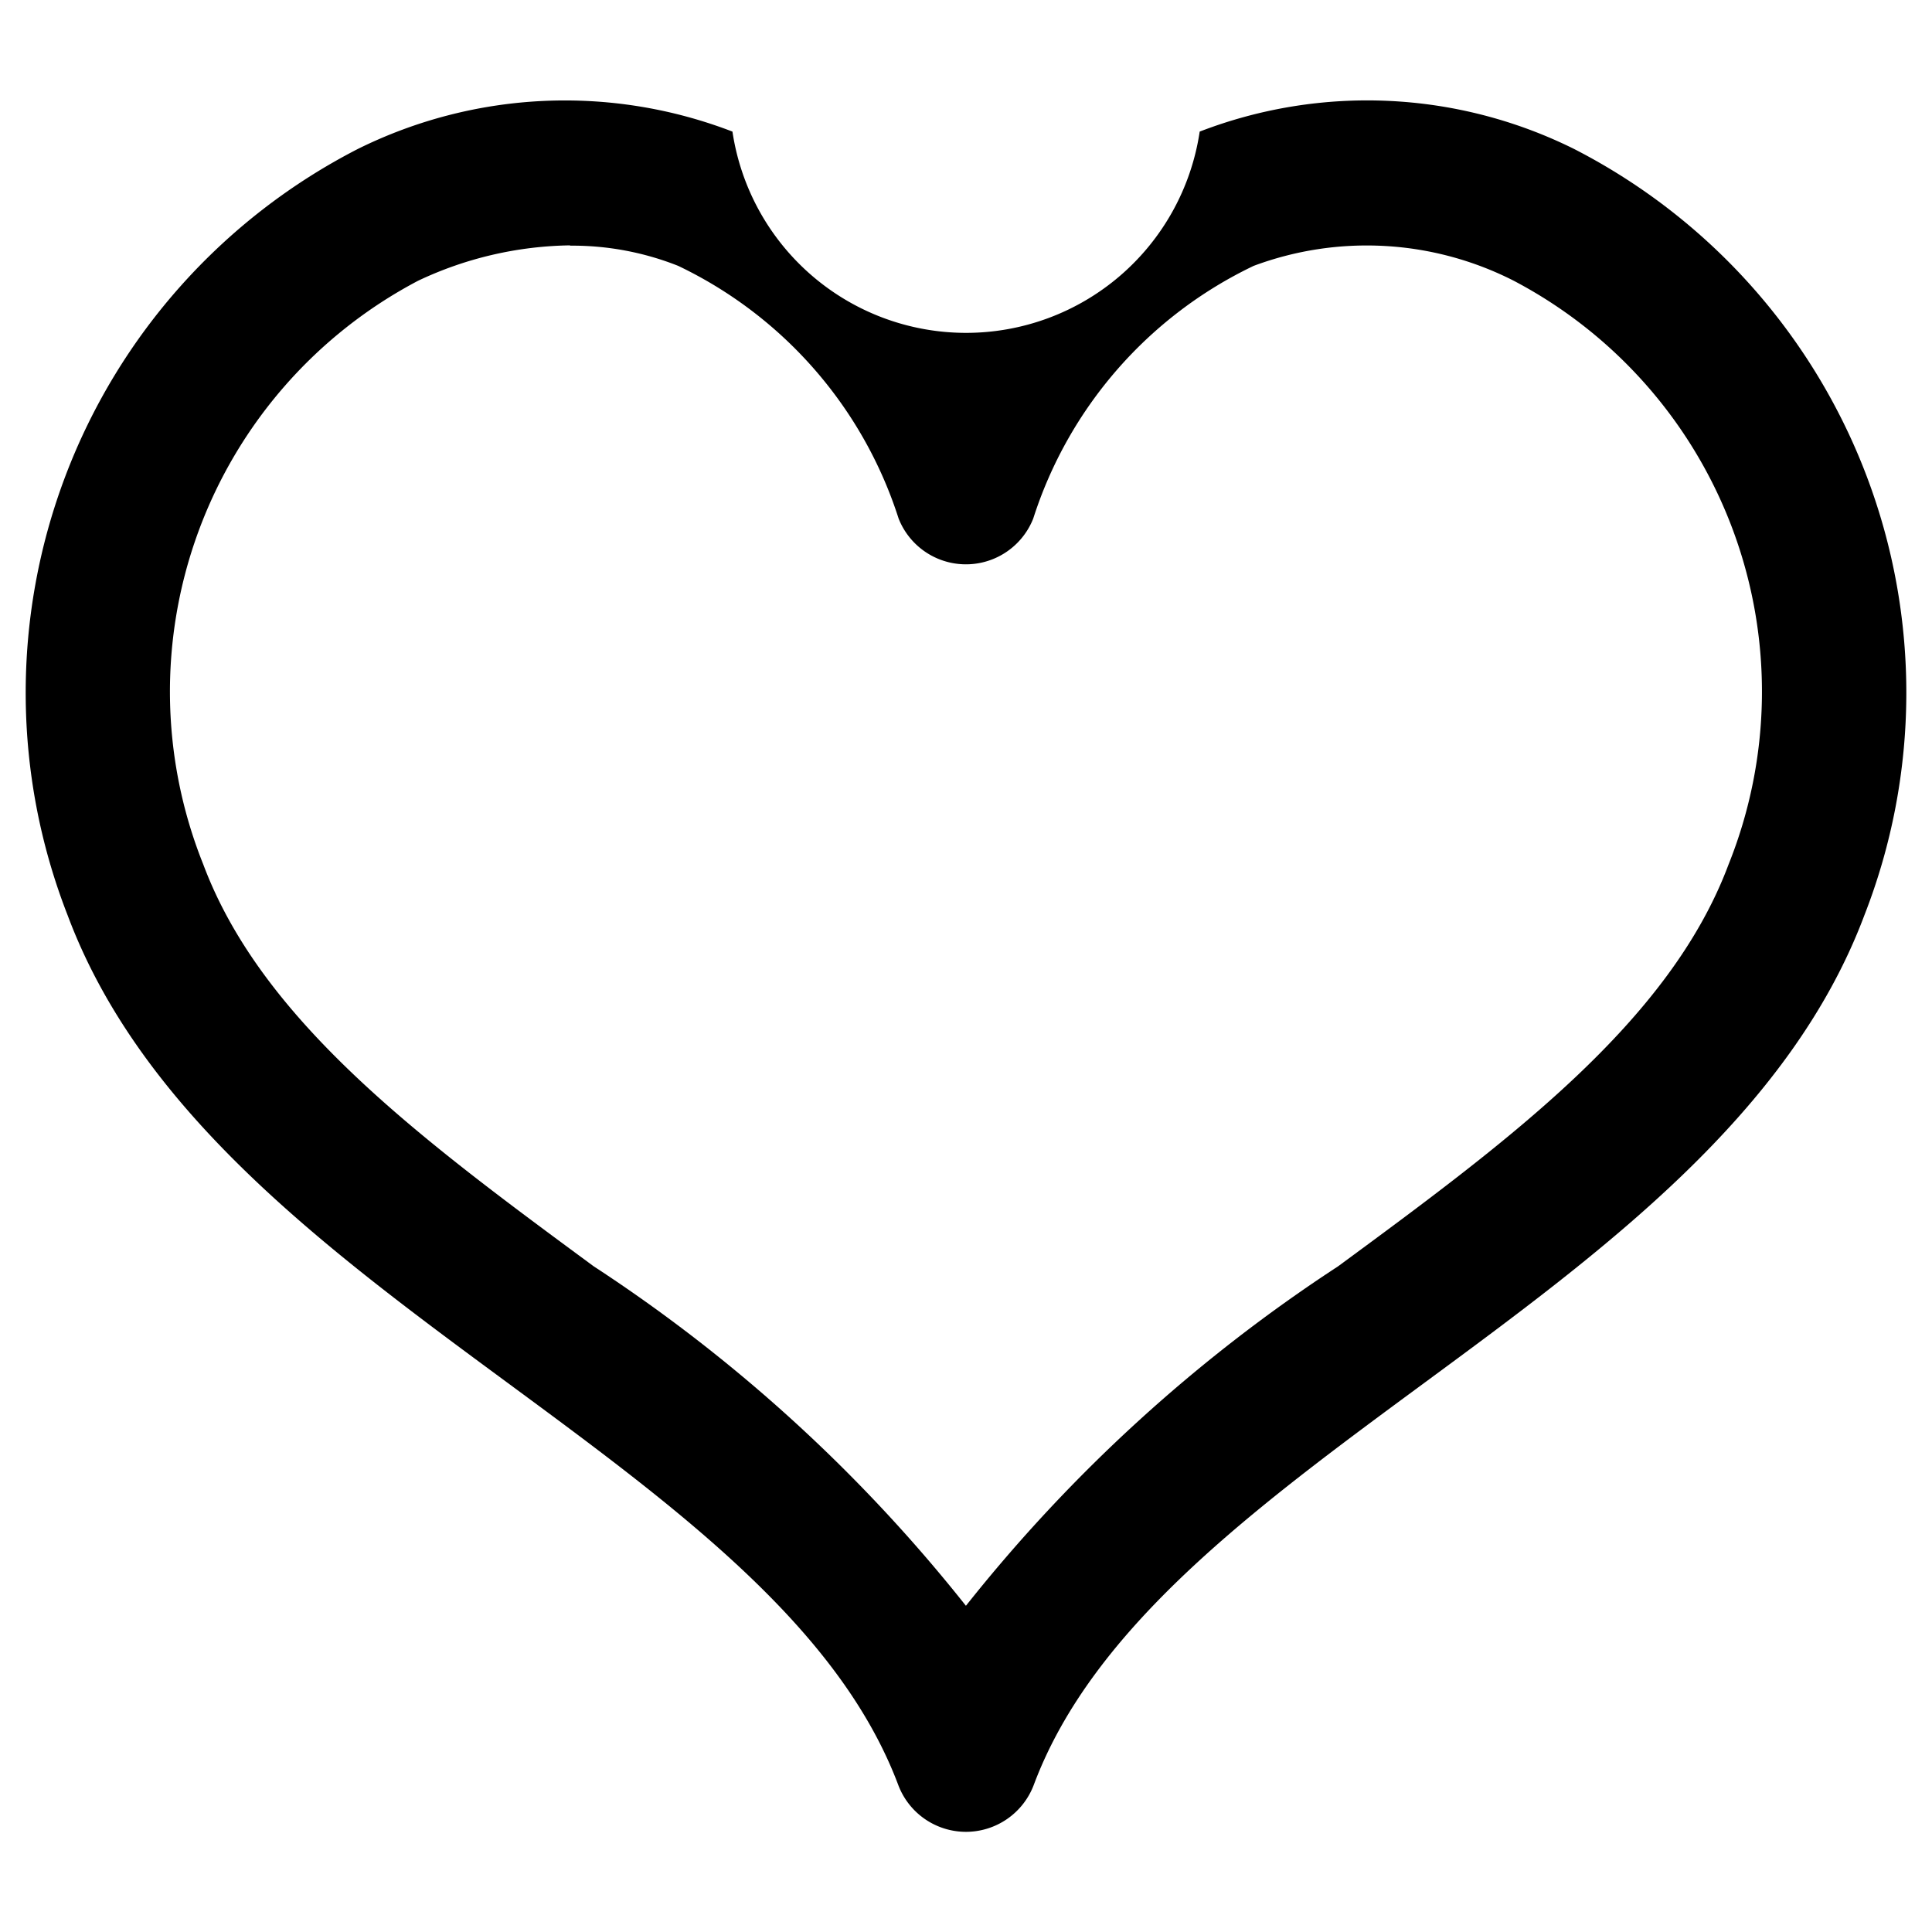 <svg id="icon_like" xmlns="http://www.w3.org/2000/svg" width="26" height="26" viewBox="0 0 26 26">
  <g id="レイヤー_4" data-name="レイヤー 4" opacity="0">
    <rect id="長方形_842" data-name="長方形 842" width="26" height="26"/>
  </g>
  <g id="レイヤー_2" data-name="レイヤー 2" transform="translate(0.372 1.348)">
    <path id="パス_860" data-name="パス 860" d="M1600.259,254.246a.974.974,0,0,1-.912-.634c-.8-2.122-2.962-3.718-5.254-5.407-2.421-1.784-4.926-3.629-5.923-6.294a8.226,8.226,0,0,1,3.907-10.313,6.273,6.273,0,0,1,5.04-.233,3.179,3.179,0,0,0,6.288,0,6.259,6.259,0,0,1,5.037.233,8.224,8.224,0,0,1,3.908,10.313c-1,2.665-3.5,4.51-5.923,6.294-2.293,1.689-4.459,3.285-5.254,5.407A.976.976,0,0,1,1600.259,254.246Zm-5.327-21.35a4.933,4.933,0,0,0-2.045.476,6.248,6.248,0,0,0-2.891,7.856c.794,2.122,2.961,3.718,5.253,5.407a21.142,21.142,0,0,1,5.01,4.569,21.161,21.161,0,0,1,5.009-4.569c2.295-1.689,4.46-3.285,5.254-5.407a6.246,6.246,0,0,0-2.891-7.856,4.359,4.359,0,0,0-3.5-.2,5.69,5.69,0,0,0-2.966,3.4.974.974,0,0,1-1.812,0,5.69,5.69,0,0,0-2.966-3.4A3.862,3.862,0,0,0,1594.933,232.9Z" transform="translate(-1587.632 -230.942)"/>
  </g>
</svg>
